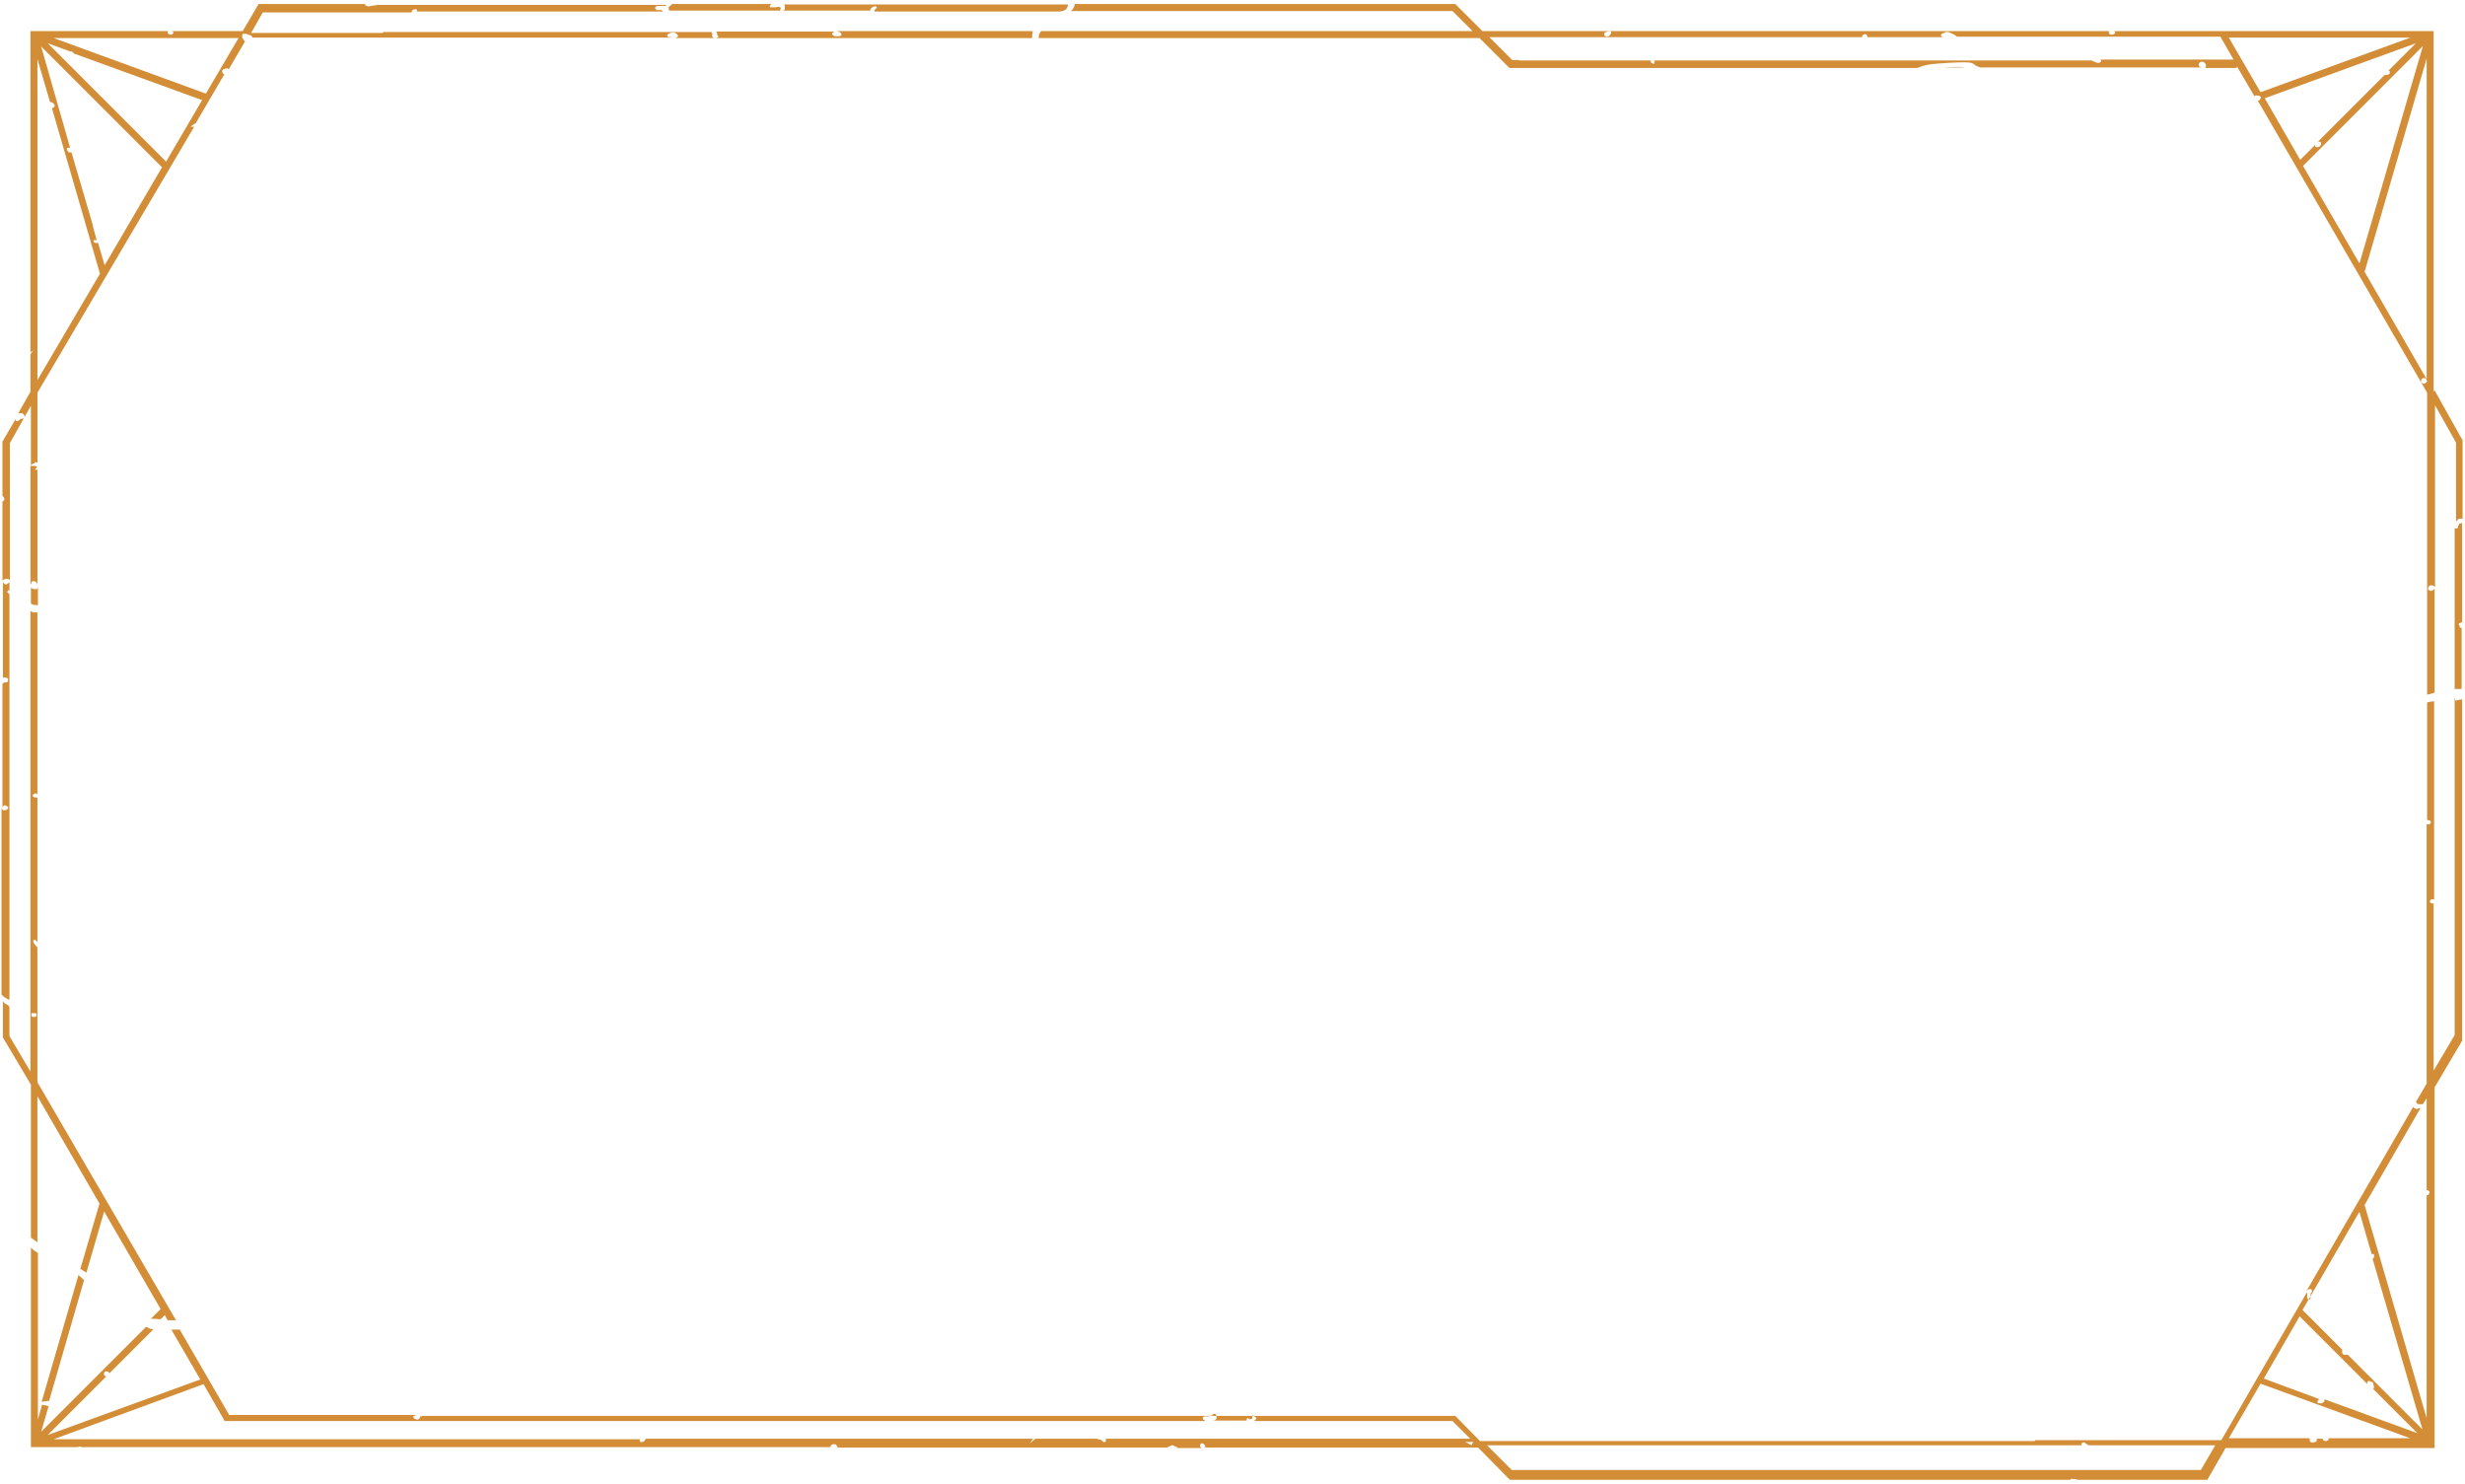 <svg width="530" height="319" viewBox="0 0 530 319" fill="none" xmlns="http://www.w3.org/2000/svg">
<path d="M8.051 100.976H7.449L7.85 100.575L7.95 100.374C7.95 100.374 7.549 100.174 7.449 100.174H6.546V110.506V125.753C6.546 125.753 6.546 125.553 6.747 125.453C6.747 125.453 6.747 125.252 6.747 125.152C6.747 125.051 6.947 124.951 7.148 124.951C7.348 124.951 7.85 124.951 8.051 125.653V100.775V100.976Z" fill="#D38D36"/>
<path d="M6.844 126.557C6.844 126.557 6.644 126.356 6.644 126.256V129.767C6.644 129.767 7.145 130.068 7.346 130.068C7.647 130.068 7.948 130.068 8.149 130.168V126.256C8.149 126.256 8.149 126.557 7.848 126.657C7.747 126.657 7.547 126.657 7.446 126.657C7.246 126.657 7.045 126.657 6.945 126.456L6.844 126.557Z" fill="#D38D36"/>
<path d="M6.543 265.993C6.543 265.993 7.445 266.695 8.047 267.096V235.698L21.389 258.77L17.276 272.814C17.276 272.814 17.577 273.015 17.778 273.115C18.179 273.315 18.38 273.516 18.58 273.616L22.392 260.475L34.53 281.441L32.423 283.547H32.624C32.624 283.547 32.825 283.547 33.025 283.547C33.326 283.547 33.727 283.547 34.53 283.648L35.433 282.745L36.035 283.848C36.035 283.848 36.938 283.848 37.238 283.848C37.439 283.848 37.64 283.848 37.84 283.848L8.047 232.689V203.698C7.546 203.196 7.144 202.695 7.144 202.394C7.144 202.193 7.144 202.093 7.245 202.093C7.245 202.093 7.445 202.093 7.546 202.093C7.746 202.093 7.947 202.394 8.047 202.595V171.497C8.047 171.497 8.047 171.497 7.947 171.497H7.746C7.746 171.497 7.144 171.397 7.044 171.196C7.044 170.996 7.044 170.896 7.144 170.795C7.345 170.695 7.546 170.494 7.847 170.595C7.847 170.595 7.847 170.695 8.047 170.795V131.673C8.047 131.673 7.445 131.673 7.245 131.673C7.044 131.673 6.743 131.472 6.543 131.372V230.381L2.028 222.758V216.438C2.028 216.438 1.828 216.337 1.828 216.237C1.828 216.137 1.527 216.037 1.427 215.936C1.126 215.836 0.825 215.635 0.724 215.334C0.724 215.334 0.624 215.334 0.624 215.234V223.058L6.643 233.19V266.093L6.543 265.993ZM6.944 217.842C6.944 217.842 7.345 217.842 7.546 217.842C7.746 217.842 7.847 217.943 7.847 218.043C7.947 218.243 7.847 218.444 7.847 218.444C7.746 218.645 7.445 218.645 7.245 218.645C6.944 218.645 6.743 218.544 6.743 218.243C6.743 218.043 6.743 217.842 6.944 217.742V217.842Z" fill="#D38D36"/>
<path d="M8.951 301.403L10.155 301.202C10.155 301.202 10.355 301.202 10.456 301.202H10.556L18.079 275.221C18.079 275.221 17.277 274.519 16.876 274.118L8.951 301.403Z" fill="#D38D36"/>
<path d="M143.974 2.269H167.749C167.749 2.269 167.749 2.269 167.749 2.168C167.949 1.767 167.849 1.667 167.749 1.566C167.749 1.566 167.548 1.466 167.347 1.466C167.147 1.466 167.046 1.466 166.946 1.566H166.645C166.645 1.566 166.444 1.566 166.344 1.566C166.244 1.566 166.144 1.566 166.043 1.566H165.542V1.165C165.542 1.165 165.843 0.965 165.843 0.864H144.476C144.476 0.864 144.175 1.266 143.974 1.366L143.774 1.566H143.673C143.673 1.566 143.874 2.068 143.874 2.269H143.974Z" fill="#D38D36"/>
<path d="M417.831 14.506H422.545C421.442 14.306 419.636 14.406 417.831 14.506Z" fill="#D38D36"/>
<path d="M168.45 2.269H187.109C187.109 2.269 187.109 1.968 187.309 1.767C187.51 1.567 187.811 1.366 188.112 1.366C188.312 1.366 188.513 1.366 188.513 1.567V1.767H188.413C188.413 1.767 188.112 2.068 188.012 2.169C188.012 2.169 188.012 2.369 188.012 2.47H227.836C227.836 2.47 228.538 2.369 228.739 2.269C229.341 2.068 229.541 1.567 229.642 0.965H168.45C168.45 0.965 168.651 1.065 168.751 1.165V1.366C168.751 1.366 168.751 1.567 168.751 1.667V1.968L168.35 2.369L168.45 2.269Z" fill="#D38D36"/>
<path d="M527.772 150.031V222.558L523.258 230.182V194.27H523.157C523.157 194.27 522.555 194.169 522.455 193.969C522.455 193.768 522.455 193.567 522.756 193.367C522.957 193.266 523.157 193.367 523.358 193.367V150.734C523.358 150.734 523.157 150.834 522.957 150.834C522.555 150.834 522.255 150.934 521.853 151.035V176.313C521.853 176.313 522.355 176.313 522.555 176.514C522.656 176.614 522.756 176.715 522.656 176.815C522.656 176.915 522.555 177.116 522.355 177.216C522.355 177.216 522.154 177.216 522.054 177.216C521.954 177.216 521.853 177.216 521.753 177.216V232.991L519.446 236.903C519.446 236.903 519.646 237.103 519.646 237.204C519.646 237.304 519.847 237.304 519.947 237.404C519.947 237.404 520.048 237.404 520.349 237.404C520.449 237.404 520.65 237.404 520.951 237.404L521.753 236.1V255.862C521.753 255.862 522.154 255.962 522.255 256.063C522.455 256.263 522.355 256.564 522.255 256.664C522.255 256.765 522.154 256.865 522.054 256.965C522.054 256.965 521.954 256.965 521.853 256.965H521.753V304.915L508.411 259.072L520.449 238.207H520.349C520.349 238.207 519.947 238.307 519.747 238.407H519.446C519.446 238.407 518.944 238.207 518.844 238.006L495.872 277.63C495.872 277.63 496.273 277.128 496.675 277.128C496.875 277.128 496.976 277.229 497.076 277.329C497.076 277.429 497.076 277.63 497.076 277.73C497.076 277.831 496.976 277.931 496.875 277.931C496.875 277.931 496.875 278.232 496.775 278.332C496.775 278.332 496.775 278.834 496.775 279.034C496.775 279.135 496.675 279.436 496.474 279.436C496.474 279.436 496.173 279.335 496.173 279.235C496.173 279.235 495.972 278.834 496.073 278.733C496.073 278.733 496.073 278.432 496.073 278.232C496.073 278.232 495.972 277.831 496.073 277.73L477.615 309.63H445.214C445.214 309.63 445.013 309.63 444.913 309.63H444.712H437.69C437.69 309.63 437.49 309.831 437.389 309.831C437.289 309.831 437.089 309.831 436.888 309.831C436.788 309.831 436.788 309.831 436.687 309.831H370.681C370.681 309.831 370.581 309.831 370.48 309.831H318.217L312.901 304.414H284.211C284.211 304.414 284.01 304.414 283.91 304.414C283.81 304.414 283.709 304.414 283.609 304.414H90.807C90.807 304.414 90.706 304.514 90.606 304.514C90.305 304.514 90.305 304.514 90.305 304.514C90.305 304.514 90.305 304.815 90.205 304.915C90.004 305.216 89.703 305.216 89.603 305.216C89.603 305.216 89.001 305.016 88.901 304.815C88.901 304.715 88.901 304.514 88.901 304.414C89.001 304.414 89.101 304.414 89.202 304.414H89.302C89.302 304.414 89.302 304.313 89.302 304.213H49.277L38.644 285.856C38.644 285.856 38.242 285.856 37.942 285.856C37.54 285.856 37.239 285.856 36.838 285.856L43.058 296.589L10.255 308.527L22.895 295.887C22.895 295.887 22.594 295.887 22.493 295.787C22.393 295.686 22.293 295.486 22.393 295.185C22.393 295.085 22.393 294.984 22.594 294.884C22.794 294.784 22.995 294.884 23.095 294.884C23.396 294.884 23.496 295.185 23.496 295.285L33.026 285.755C33.026 285.755 32.725 285.755 32.625 285.755C32.123 285.655 31.823 285.454 31.421 285.254L8.851 307.824L10.456 302.307L9.051 302.006L8.149 305.216V269.404C8.149 269.404 7.848 269.204 7.747 269.103C7.145 268.802 6.945 268.501 6.644 268.201V311.135H16.675C16.675 311.135 17.177 310.934 17.377 311.034C17.377 311.034 17.377 311.034 17.478 311.135H178.481C178.481 311.135 178.681 310.733 178.782 310.633C178.982 310.432 179.584 310.533 179.684 310.533C179.684 310.533 180.086 310.934 180.086 311.235H251.007C251.007 311.235 251.107 311.034 251.208 311.034H251.408C251.408 311.034 251.609 310.834 251.709 310.834C251.81 310.834 251.91 310.733 252.01 310.733C252.01 310.733 252.311 310.733 252.412 310.834C252.512 310.934 252.713 311.034 252.913 311.034C253.013 311.034 253.114 311.235 253.114 311.335H258.43C258.43 311.335 258.029 311.135 258.029 311.034C258.029 310.934 258.029 310.834 258.029 310.733C258.029 310.733 258.129 310.332 258.33 310.332C258.33 310.332 258.531 310.332 258.631 310.332C258.832 310.432 259.032 310.633 259.133 310.934C259.133 310.934 259.133 311.135 259.133 311.235H317.816L324.637 318.157H445.114L445.314 317.956C445.314 317.956 446.217 317.956 446.719 318.157H474.606L478.518 311.335H523.458V233.793L529.377 223.762V150.332C528.675 150.433 528.073 150.633 527.972 150.633L527.772 150.031ZM507.308 260.577L509.916 269.605C509.916 269.605 510.117 269.605 510.217 269.605C510.518 269.705 510.518 269.906 510.418 270.307C510.418 270.508 510.217 270.608 510.117 270.608L520.85 307.323L504.8 291.273C504.8 291.273 504.499 291.273 504.399 291.273C504.298 291.273 504.098 291.273 503.997 291.273C503.797 291.172 503.596 291.072 503.596 290.771C503.596 290.771 503.596 290.37 503.596 290.169L495.07 281.643L507.208 260.677L507.308 260.577ZM494.367 282.947L509.013 297.592C509.013 297.592 508.913 297.392 509.013 297.191C509.013 296.99 509.214 296.89 509.314 296.89C509.314 296.89 509.615 296.99 509.816 297.091H510.016C510.016 297.091 510.217 297.291 510.317 297.492C510.317 297.693 510.317 297.693 510.317 297.793C510.317 297.793 510.418 297.994 510.418 298.094C510.418 298.094 510.418 298.295 510.418 298.495C510.418 298.495 510.317 298.595 510.217 298.595L519.747 308.125L499.684 300.802C499.684 300.802 499.885 301.003 499.784 301.204C499.784 301.404 499.584 301.404 499.483 301.505C499.483 301.605 499.283 301.705 499.283 301.705C499.283 301.705 499.182 301.705 499.082 301.705C499.082 301.705 498.982 301.705 498.882 301.705H498.681H498.48C498.48 301.705 498.28 301.605 498.28 301.505C498.28 301.304 498.28 301.204 498.38 301.103C498.38 301.103 498.581 300.802 498.681 300.802L486.744 296.389L494.367 283.147V282.947ZM237.766 309.229C237.766 309.229 237.766 309.63 237.766 309.73V309.931H237.565V310.132C237.565 310.132 237.064 309.931 236.963 309.831C236.963 309.73 236.763 309.53 236.662 309.53H236.361C236.361 309.53 235.96 309.329 235.86 309.329H222.618L221.415 310.332L222.117 309.329H138.857C138.556 309.931 138.255 310.031 138.054 310.031H137.854C137.653 310.031 137.553 309.931 137.553 309.73C137.553 309.63 137.553 309.53 137.553 309.429H11.559L43.76 297.592L48.073 305.116L48.274 305.517H259.133L258.932 305.316C258.932 305.316 258.631 305.216 258.631 305.016C258.631 304.815 258.631 304.614 259.032 304.514C259.233 304.514 259.634 304.514 260.035 304.514C260.035 304.514 260.236 304.313 260.437 304.313H260.637C260.637 304.313 260.637 304.113 260.838 304.012C260.938 304.012 261.139 304.012 261.239 304.012C261.339 304.012 261.54 304.113 261.54 304.414C261.64 304.815 261.54 305.216 261.139 305.417C260.938 305.617 260.738 305.417 260.637 305.417C260.637 305.417 260.437 305.417 260.336 305.417C260.136 305.417 260.035 305.417 259.835 305.417H268.06C268.06 305.417 268.06 305.216 268.06 305.116L268.261 304.815L268.562 305.116C268.562 305.116 268.763 305.116 268.863 305.116C269.064 305.116 269.264 305.116 269.264 304.815V304.213L269.665 304.514L269.966 304.715L270.167 304.915L269.966 305.116V305.316H269.766C269.766 305.316 269.766 305.417 269.665 305.517H312.299L316.111 309.329H237.866L237.766 309.229ZM316.612 310.332H316.512V310.633H316.111L315.91 310.432L315.007 310.031H316.813L316.512 310.432L316.612 310.332ZM473.502 316.05H325.038L319.722 310.733H333.565C333.565 310.733 333.565 310.733 333.665 310.733H447.521C447.521 310.733 447.521 310.533 447.521 310.432C447.521 310.332 447.822 310.031 448.123 310.132C448.324 310.132 448.424 310.332 448.424 310.432H448.625C448.625 310.432 448.925 310.533 448.925 310.733H476.311L473.201 316.05H473.502ZM500.687 309.229C500.687 309.229 500.687 309.429 500.687 309.53C500.487 309.73 500.286 309.831 500.085 309.831C500.085 309.831 499.985 309.831 499.885 309.831C499.584 309.73 499.383 309.53 499.383 309.329H497.878C497.878 309.329 497.979 309.329 498.079 309.329C498.179 309.53 498.179 309.73 498.079 309.831C497.878 310.031 497.577 310.132 497.277 310.132H497.076C496.775 310.132 496.574 309.831 496.574 309.53C496.574 309.429 496.574 309.329 496.675 309.229H479.22L486.041 297.492L518.242 309.229H500.787H500.687Z" fill="#D38D36"/>
<path d="M523.259 84.225V6.682H454.544C454.544 6.682 454.744 6.783 454.744 6.883C454.744 7.084 454.745 7.284 454.444 7.385C454.343 7.385 454.143 7.485 454.042 7.485C453.741 7.485 453.541 7.385 453.44 7.084C453.44 6.983 453.44 6.783 453.44 6.682H318.72L312.901 0.864H231.046V1.165C231.046 1.165 230.745 2.068 230.243 2.369H312.3L316.613 6.682H223.823C223.823 6.682 223.622 6.983 223.522 7.184C223.322 7.585 223.322 7.786 223.322 8.187H318.118L324.538 14.607H412.212C413.215 14.206 414.318 13.905 415.221 13.805C417.027 13.604 420.237 13.403 422.143 13.403H422.544C423.948 13.403 424.149 13.604 424.55 13.905C424.65 14.005 424.851 14.106 425.052 14.206C425.553 14.407 425.654 14.507 425.854 14.507H473.704C473.704 14.507 473.002 14.507 472.901 14.306C472.701 14.005 472.701 13.704 472.901 13.504C473.102 13.303 473.403 13.203 473.704 13.303C474.005 13.403 474.306 13.704 474.306 14.106C474.306 14.306 474.306 14.507 474.105 14.607H480.926V14.206L484.738 20.726C484.738 20.726 484.738 20.626 484.939 20.526C485.039 20.526 485.139 20.526 485.24 20.526C485.741 20.526 486.042 20.726 486.143 20.927C486.143 21.027 486.042 21.228 485.842 21.428C485.842 21.428 485.842 21.629 485.741 21.629C485.641 21.629 485.541 21.629 485.44 21.629L521.854 84.425V149.328H522.055C522.055 149.328 522.857 149.127 523.459 148.927V126.557C523.459 126.557 523.058 127.058 522.657 127.058C522.657 127.058 522.155 126.858 522.055 126.758C522.055 126.557 522.055 126.256 522.255 126.055C522.456 125.855 522.757 125.754 522.958 125.855C523.259 125.855 523.459 126.156 523.559 126.256V87.134L528.074 95.159V112.112C528.074 112.112 528.274 112.011 528.375 111.811C528.375 111.811 528.575 111.51 528.776 111.51H528.876C528.876 111.51 529.077 111.51 529.177 111.51C529.277 111.51 529.378 111.51 529.478 111.51V94.657L523.459 83.924L523.259 84.225ZM345.503 6.783H345.604C345.604 6.783 345.904 6.682 346.105 6.682C346.306 6.682 346.406 6.883 346.406 6.983C346.406 7.184 346.306 7.385 346.105 7.585C346.005 7.686 345.804 7.886 345.503 7.886H345.403C345.403 7.886 344.901 7.686 344.901 7.385C344.901 6.983 345.102 6.883 345.503 6.883V6.783ZM451.735 13.002C451.735 13.002 451.735 13.002 451.735 13.203C451.735 13.403 451.434 13.403 451.334 13.504C451.334 13.504 451.133 13.504 451.033 13.504C450.832 13.504 450.732 13.504 450.431 13.303C450.431 13.303 450.23 13.203 450.13 13.203C450.03 13.203 449.929 13.203 449.829 13.002H355.535L355.835 13.203L355.635 13.403V13.805L354.933 13.403V13.002H327.246C327.246 13.002 327.046 13.002 326.845 13.002C326.745 13.002 326.644 13.002 326.544 12.902H325.14L320.224 7.987H400.375C400.375 7.987 400.375 7.686 400.475 7.585C400.776 7.385 400.977 7.284 401.177 7.385C401.378 7.385 401.478 7.585 401.478 7.886C401.478 7.886 401.478 7.886 401.478 7.987H417.729C417.729 7.987 417.328 7.786 417.328 7.585C417.328 7.385 417.528 7.284 417.629 7.184H417.829C417.829 7.184 418.331 6.783 418.632 6.883H418.933C418.933 6.883 419.334 7.084 419.635 7.184C419.635 7.184 420.538 7.585 420.738 7.886H477.415L480.224 12.802H451.635L451.735 13.002ZM479.221 8.087H518.243L486.042 19.823L479.221 8.087ZM519.547 9.19L513.528 15.209C513.528 15.209 513.729 15.209 513.829 15.309C513.829 15.309 513.829 15.711 513.829 15.811C513.628 16.012 513.328 16.112 513.027 16.112H512.826C512.826 16.112 512.826 16.112 512.826 16.012L498.28 30.557C498.28 30.557 498.481 30.356 498.682 30.457C498.983 30.457 499.083 30.758 499.083 30.858C499.083 31.059 498.983 31.259 498.682 31.56C498.581 31.56 498.381 31.66 498.28 31.66C498.08 31.66 497.98 31.66 497.779 31.46C497.779 31.46 497.779 31.259 497.779 31.159L494.569 34.369L486.945 21.128L519.748 9.19H519.547ZM520.951 9.892L507.309 56.639L495.171 35.673L520.951 9.892ZM521.754 12.601V81.516L508.412 58.444L521.754 12.601ZM521.252 82.519H521.052C521.052 82.519 520.65 82.319 520.55 82.118C520.55 81.918 520.55 81.717 520.65 81.516C520.851 81.316 521.052 81.215 521.353 81.316C521.654 81.316 521.654 81.617 521.754 81.817L521.954 82.018C521.954 82.018 521.854 82.018 521.754 82.118C521.654 82.218 521.553 82.419 521.252 82.419V82.519Z" fill="#D38D36"/>
<path d="M528.677 112.715C528.677 112.715 528.677 113.016 528.476 113.116C528.476 113.116 528.576 113.317 528.476 113.417C528.476 113.517 528.376 113.618 528.275 113.618C528.275 113.618 528.175 113.618 528.075 113.618C528.075 113.618 527.874 113.618 527.774 113.517V148.125C527.774 148.125 527.774 148.125 527.975 148.125H528.175C528.175 148.125 528.877 148.125 529.279 148.125V134.984C529.279 134.984 528.978 134.984 528.877 134.884C528.877 134.884 528.777 134.683 528.877 134.483C528.877 134.483 528.777 134.483 528.677 134.382V134.082C528.677 134.082 529.078 133.881 529.279 133.781C529.279 133.781 529.279 133.781 529.379 133.781V112.414C529.379 112.414 529.078 112.514 528.777 112.614L528.677 112.715Z" fill="#D38D36"/>
<path d="M0.727 124.651C0.727 124.651 1.028 124.45 1.429 124.45C1.63 124.45 1.931 124.45 2.031 124.651L2.131 124.852V95.259L6.645 87.234V99.974L7.147 99.673H7.347L7.548 99.372H7.648C7.648 99.372 7.849 99.372 7.949 99.472C7.949 99.472 7.949 99.472 8.05 99.472V84.425L41.755 27.247H40.952L41.655 26.745C41.655 26.745 41.855 26.544 42.056 26.544L48.275 15.911C48.275 15.911 48.075 15.911 47.974 15.911C47.974 15.911 47.774 15.51 47.774 15.41C47.774 15.41 47.774 15.008 47.974 14.908H48.175C48.175 14.908 48.476 14.707 48.576 14.707C48.676 14.707 48.877 14.707 48.977 14.707L49.178 14.908L52.689 8.889C52.689 8.889 52.288 8.588 52.288 8.488C52.288 8.488 52.288 8.388 52.288 8.287C52.288 8.287 52.188 8.287 52.087 8.187C52.087 8.187 52.087 7.886 52.087 7.786C52.087 7.786 52.087 7.686 52.087 7.585C52.087 7.585 52.087 7.385 52.188 7.284C52.188 7.284 52.388 7.284 52.489 7.284C52.689 7.284 52.689 7.284 52.89 7.284H52.99C52.99 7.284 53.291 7.385 53.391 7.485H53.592C53.592 7.485 54.194 7.686 54.194 7.886V8.087H144.476C144.476 8.087 144.275 7.987 144.175 7.987C143.774 7.987 143.573 7.987 143.473 7.786C143.473 7.686 143.473 7.585 143.473 7.485C143.673 7.184 144.676 6.883 144.877 6.983C144.977 6.983 145.68 7.284 145.78 7.686C145.78 7.987 145.479 8.087 145.178 8.187H221.918C221.918 8.187 221.918 7.686 221.918 7.485C221.918 7.284 222.118 7.084 222.018 6.883C222.018 6.883 222.018 6.783 222.018 6.682H179.987C179.987 6.682 180.288 6.783 180.388 6.883H180.488C180.488 6.883 180.789 6.983 180.89 7.184V7.385C180.89 7.385 180.89 7.485 180.89 7.585C180.789 7.786 180.388 7.786 180.187 7.786C179.987 7.786 179.987 7.786 179.786 7.786H179.485C179.485 7.786 178.883 7.485 178.883 7.284C178.883 7.284 178.883 7.084 179.184 6.983C179.184 6.983 179.184 6.883 179.385 6.783H154.006C154.006 6.783 154.206 7.084 154.206 7.284C154.206 7.284 154.206 7.485 154.106 7.485C154.106 7.485 154.307 7.485 154.407 7.686V7.987C154.407 7.987 154.006 8.187 153.805 8.187C153.705 8.187 153.604 8.187 153.504 8.187C153.404 8.187 153.103 7.987 153.103 7.585C153.103 7.485 153.103 7.385 153.203 7.284L153.002 7.084C153.002 7.084 153.002 6.983 153.002 6.883H82.382C82.382 6.883 82.382 7.084 82.181 7.084C82.181 7.084 81.981 7.084 81.88 7.084H53.993L56.501 2.67H88.501C88.501 2.67 88.501 2.168 88.902 2.068C89.203 2.068 89.404 1.867 89.604 2.068C89.705 2.269 89.604 2.369 89.604 2.469H142.971C142.971 2.469 142.871 2.469 142.67 2.469H142.57C142.57 2.469 142.269 2.269 142.269 2.168C142.269 2.168 142.269 2.168 142.169 2.168C142.068 2.168 141.968 2.168 141.767 2.168C141.567 2.168 141.466 2.168 141.366 2.168C140.865 2.068 140.865 1.767 140.865 1.667C140.865 1.466 141.065 1.366 141.366 1.266H141.667C141.667 1.266 142.068 1.266 142.369 1.266C142.57 1.266 142.67 1.266 142.771 1.266C142.971 1.266 142.971 1.266 143.071 1.266L143.272 1.065H81.078C81.078 1.065 80.877 1.165 80.677 1.165H80.476C80.476 1.165 80.175 1.165 79.874 1.266C79.774 1.266 79.774 1.266 79.673 1.266C79.673 1.266 79.473 1.366 79.372 1.366C79.372 1.366 78.57 1.366 78.47 0.965C78.47 0.965 78.47 0.965 78.47 0.864H55.598L52.188 6.682H37.04C37.04 6.682 37.341 6.883 37.241 7.084C37.241 7.385 36.84 7.485 36.639 7.485C36.639 7.485 36.137 7.284 36.037 7.084C36.037 6.983 36.037 6.783 36.137 6.682H6.545V75.798L7.147 75.297L6.545 76.2V84.225L3.937 88.839C3.937 88.839 4.338 88.839 4.539 88.839H4.739C4.739 88.839 5.04 88.939 5.141 89.14C5.341 89.341 5.241 89.642 5.241 89.742C5.241 89.942 5.04 89.942 4.739 90.043C4.639 90.043 4.338 90.043 4.338 90.143C4.137 90.344 3.937 90.544 3.736 90.544H3.536C3.435 90.544 3.335 90.243 3.335 90.143L0.526 94.958V106.595C0.526 106.595 0.927 106.996 0.927 107.196C0.927 107.497 0.927 107.698 0.526 107.798V124.751H0.727V124.651ZM8.05 81.617V12.701L10.758 21.93C10.758 21.93 11.159 21.93 11.36 22.131C11.661 22.331 11.761 22.532 11.761 22.733C11.761 23.034 11.36 23.234 11.159 23.234L21.492 58.845L8.05 81.717V81.617ZM22.495 57.04L21.09 52.225H20.789C20.789 52.225 20.589 52.225 20.388 52.225C20.388 52.225 20.087 51.924 20.087 51.824C20.087 51.523 20.488 51.623 20.589 51.623C20.789 51.623 20.789 51.623 20.789 51.623L19.987 48.714V48.513L15.373 32.764C15.373 32.764 15.072 32.764 14.971 32.764H14.771C14.771 32.764 14.369 32.262 14.369 32.062C14.369 31.861 14.47 31.761 14.67 31.761H14.871H15.072L8.852 9.993L34.833 35.974L22.495 57.04ZM35.636 34.67L10.257 9.291L15.172 11.096C15.172 11.096 15.373 10.996 15.473 11.096C15.573 11.096 15.774 11.297 15.874 11.498L43.46 21.529L35.636 34.87V34.67ZM51.285 8.187L44.263 20.124L11.561 8.187H51.285Z" fill="#D38D36"/>
<path d="M2.031 214.834V127.762L1.529 127.26L1.83 126.859L2.031 127.06V124.953C2.031 124.953 2.031 125.154 1.93 125.254C1.83 125.455 1.429 125.655 1.228 125.655H1.128C1.128 125.655 0.726 125.354 0.626 125.154V145.718C0.626 145.718 1.027 145.517 1.228 145.718C1.228 145.718 1.629 145.718 1.73 145.919C1.73 145.919 1.73 146.119 1.73 146.32C1.629 146.621 1.529 146.721 1.328 146.721H0.927C0.927 146.721 0.626 146.922 0.526 147.022V173.605C0.526 173.605 0.726 173.204 1.027 173.104C1.027 173.104 1.429 173.304 1.629 173.404C1.83 173.505 1.83 173.705 1.629 173.906C1.529 174.107 1.228 174.207 1.027 174.207C1.027 174.207 0.827 174.207 0.726 174.207C0.325 174.006 0.325 173.705 0.325 173.705V213.831C0.325 213.831 0.827 214.332 1.027 214.433C1.228 214.533 1.529 214.734 1.83 214.934L2.031 214.834Z" fill="#D38D36"/>
</svg>
